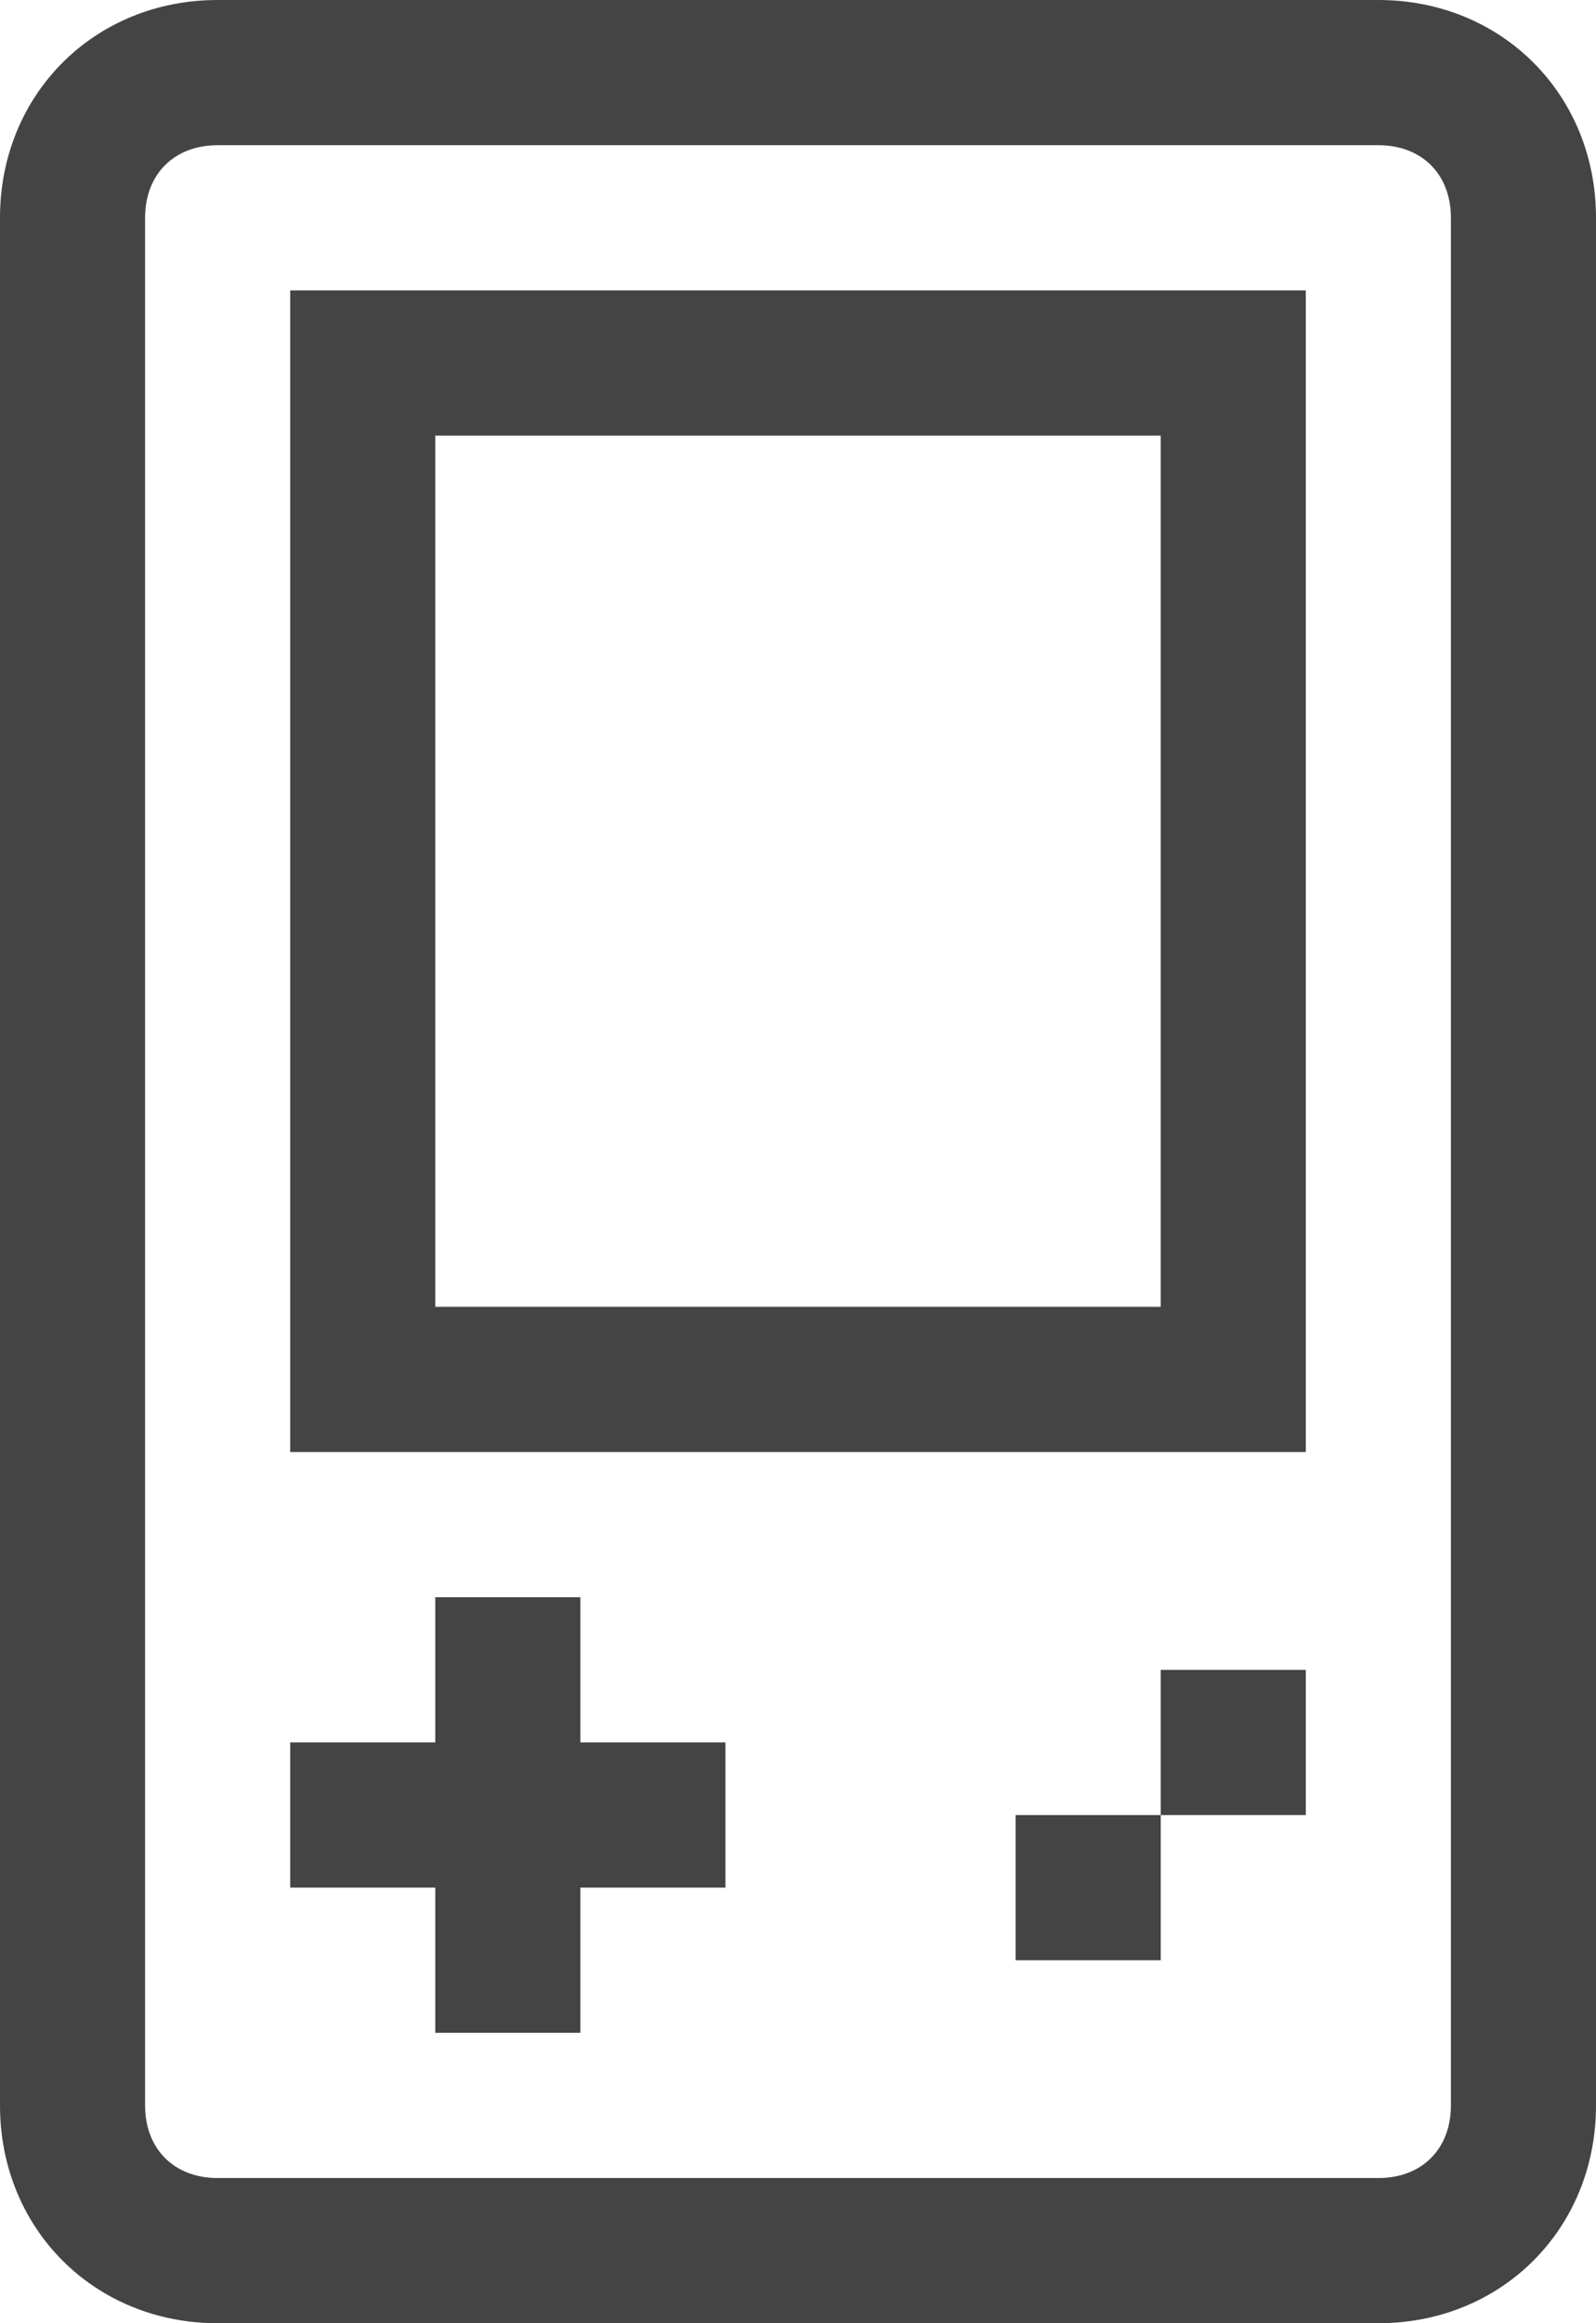 <svg xmlns="http://www.w3.org/2000/svg" width="22" height="32" viewBox="0 0 22 32">
    <g fill="#444" fill-rule="nonzero">
        <path d="M3 32h16c1.7 0 3-1.3 3-3V3c0-1.7-1.3-3-3-3H3C1.3 0 0 1.3 0 3v26c0 1.7 1.3 3 3 3zM2 3c0-.6.4-1 1-1h16c.6 0 1 .4 1 1v26c0 .6-.4 1-1 1H3c-.6 0-1-.4-1-1V3z"/>
        <path d="M6 28h2v-2h2v-2H8v-2H6v2H4v2h2zM18 4H4v16h14V4zm-2 14H6V6h10v12zM14 25h2v2h-2zM16 23h2v2h-2z"/>
    </g>
</svg>

